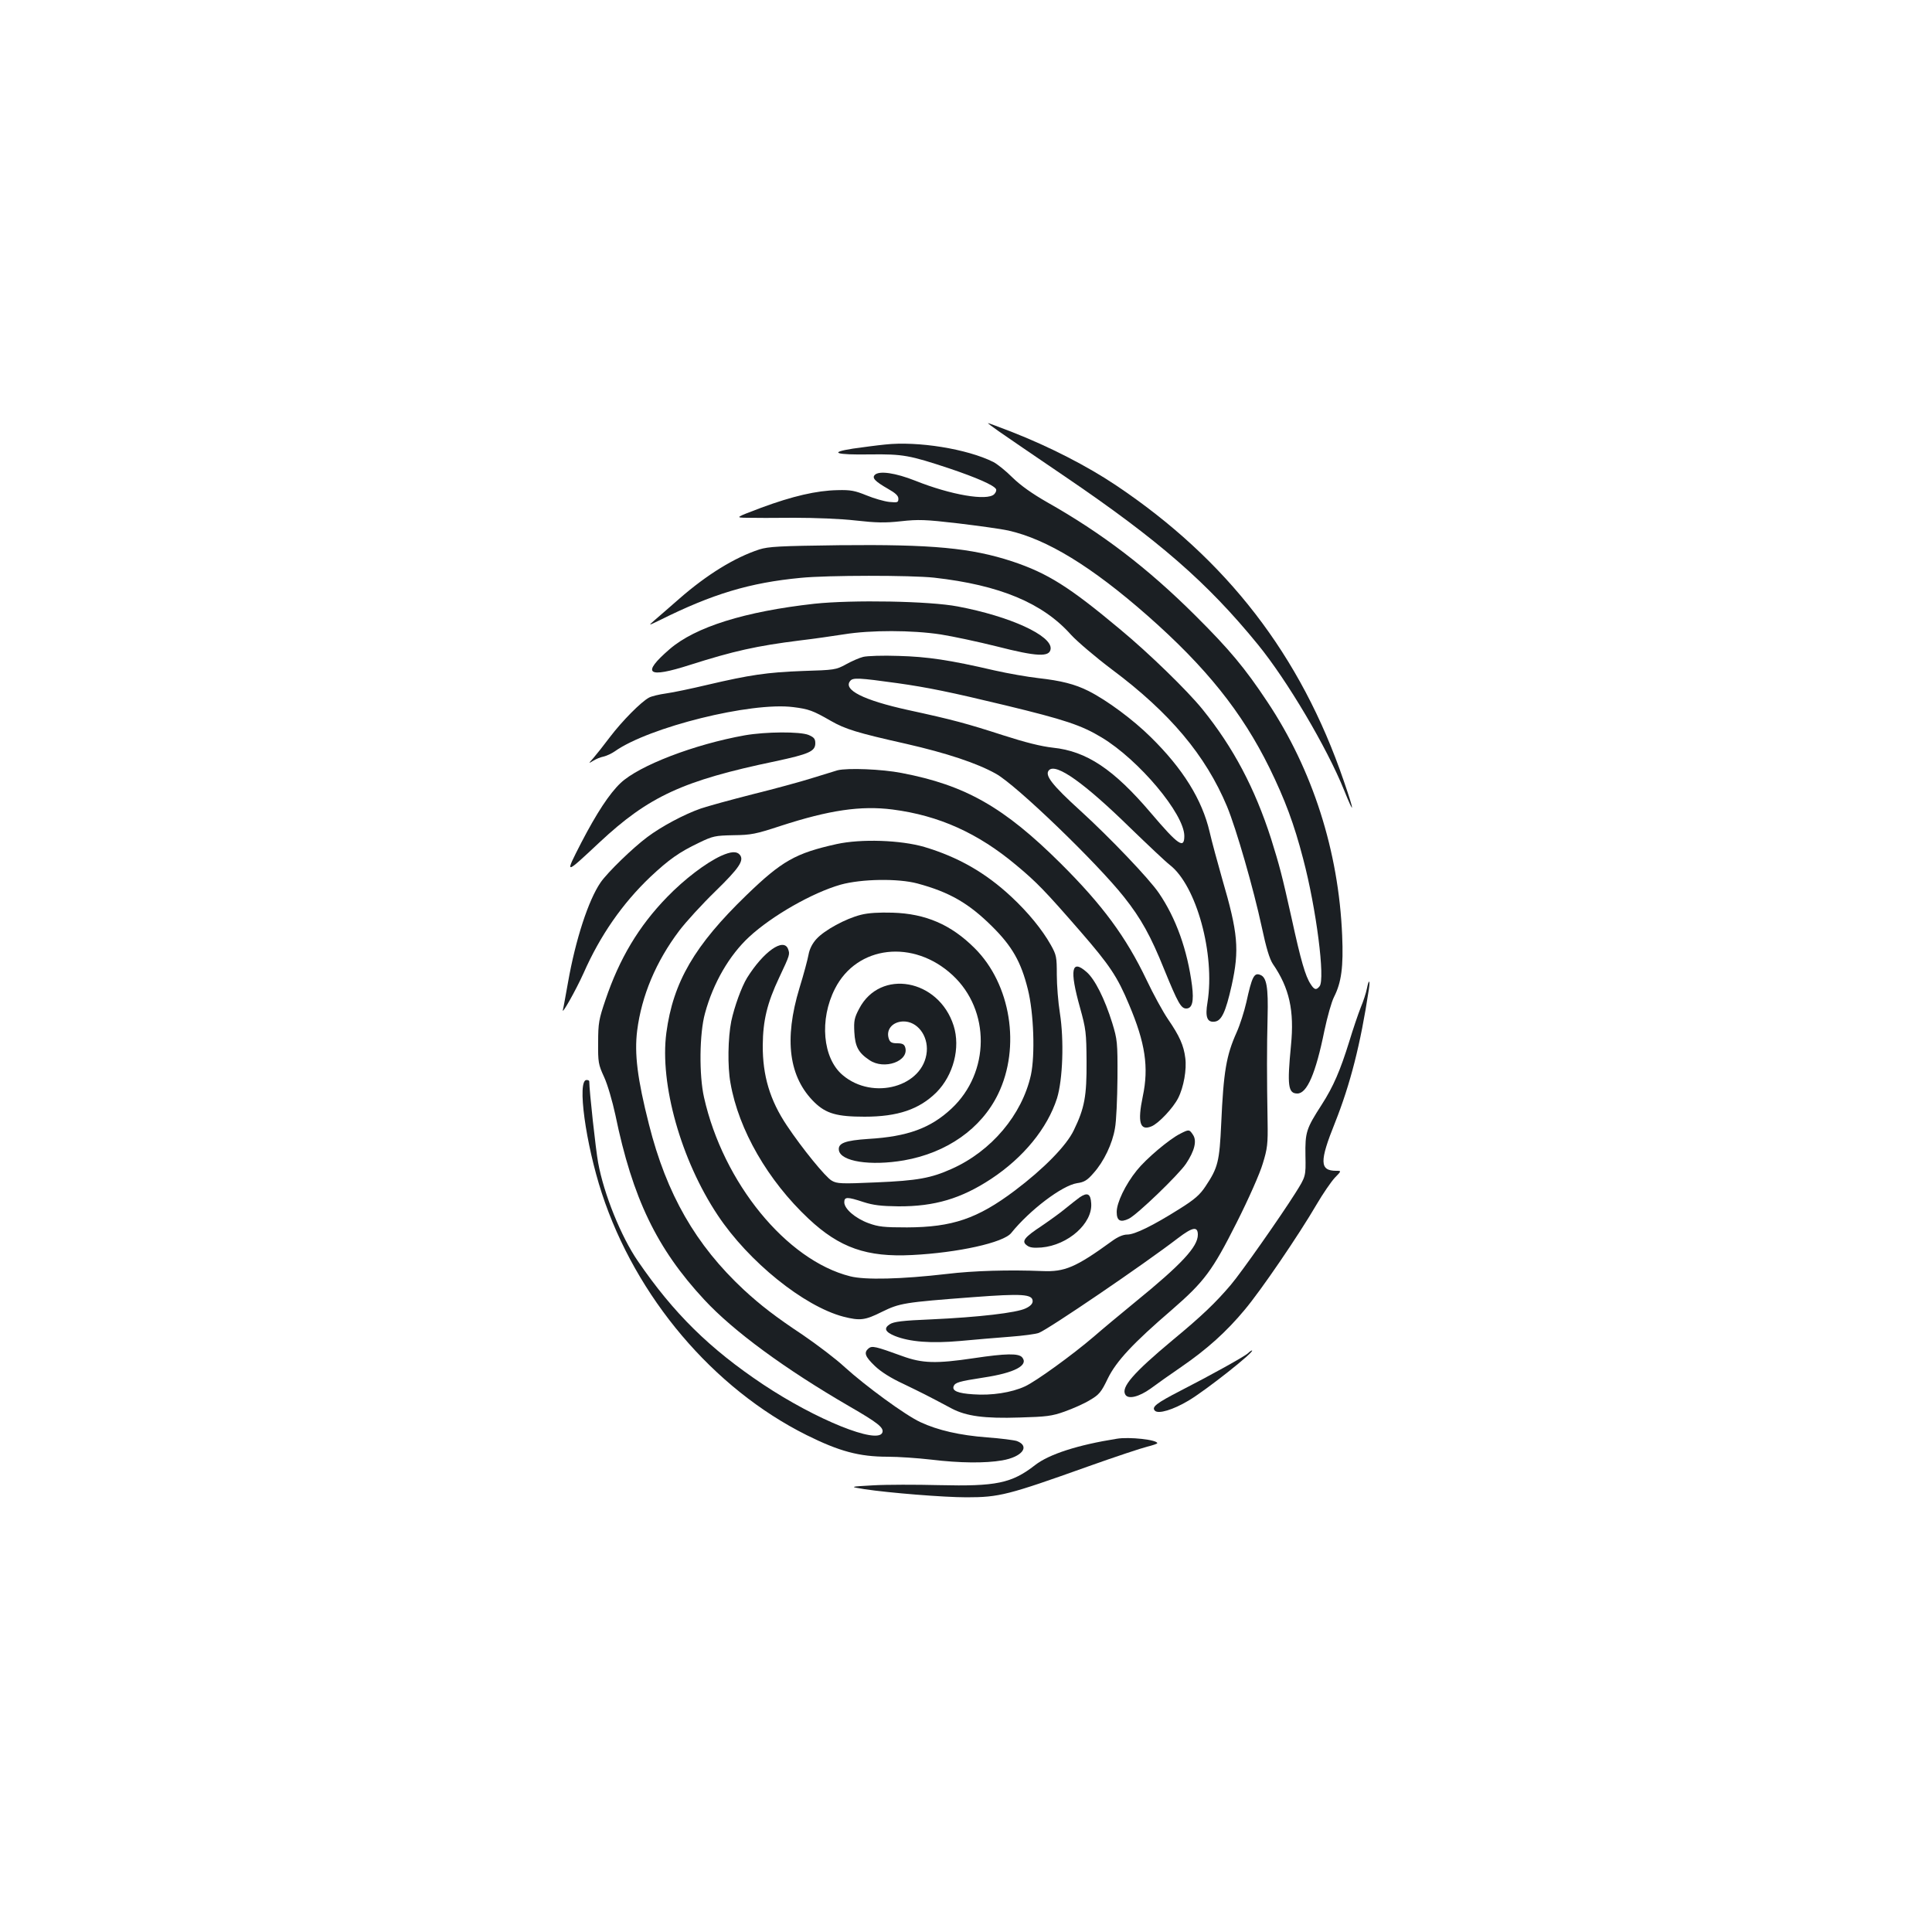 <?xml version="1.0" standalone="no"?>
<!DOCTYPE svg PUBLIC "-//W3C//DTD SVG 20010904//EN"
 "http://www.w3.org/TR/2001/REC-SVG-20010904/DTD/svg10.dtd">
<svg version="1.0" xmlns="http://www.w3.org/2000/svg"
 width="1000pt" height="1000pt" viewBox="0 0 1000 1000"
 preserveAspectRatio="xMidYMid meet">
<g transform="translate(0,1000) scale(0.1,-0.1)"
fill="#1b1f23" stroke="none">
<path d="M5169 7768 c34 -24 188 -129 344 -235 484 -329 735 -547 997 -868
152 -186 358 -534 447 -755 55 -137 55 -116 -2 49 -222 649 -605 1145 -1180
1530 -148 99 -343 199 -537 275 -65 25 -120 46 -124 46 -3 0 22 -19 55 -42z"/>
<path d="M4580 7699 c-41 -4 -115 -14 -165 -21 -129 -20 -91 -33 89 -30 170 2
203 -4 411 -73 142 -48 228 -86 240 -106 4 -6 0 -18 -9 -27 -36 -36 -224 -4
-409 70 -101 40 -186 53 -209 30 -16 -16 2 -34 68 -72 39 -22 54 -36 54 -51 0
-20 -4 -21 -47 -17 -27 3 -79 18 -118 34 -59 24 -82 29 -150 27 -108 -2 -233
-31 -395 -91 -135 -51 -135 -51 -75 -52 33 -1 143 -1 245 0 108 0 241 -5 318
-14 108 -12 153 -13 235 -4 90 10 126 9 297 -11 107 -13 224 -29 259 -37 200
-45 431 -186 721 -441 303 -267 488 -498 631 -788 80 -164 127 -289 174 -470
68 -257 115 -624 85 -660 -17 -21 -27 -19 -46 11 -27 40 -51 122 -99 343 -50
224 -62 269 -106 410 -84 261 -195 472 -356 671 -79 97 -276 289 -427 414
-263 220 -374 289 -556 350 -213 70 -415 89 -896 84 -311 -4 -366 -7 -414 -22
-128 -42 -271 -130 -414 -255 -54 -47 -112 -98 -130 -113 -31 -27 -31 -27 29
2 273 136 466 194 729 219 138 14 572 14 691 1 339 -38 562 -131 708 -295 32
-35 127 -116 212 -180 300 -224 485 -444 596 -709 48 -116 137 -425 180 -625
23 -108 40 -164 57 -190 86 -125 112 -242 94 -423 -20 -207 -15 -248 33 -248
50 0 95 103 140 325 15 71 37 150 50 175 38 75 49 155 42 318 -18 436 -153
858 -387 1209 -116 175 -196 271 -374 448 -246 245 -482 425 -767 586 -75 43
-135 85 -178 127 -35 35 -80 71 -100 81 -134 67 -390 109 -561 90z"/>
<path d="M4215 6875 c-359 -40 -616 -120 -749 -235 -148 -128 -117 -153 107
-81 223 71 343 98 567 126 69 8 172 23 230 32 136 22 350 22 500 -1 63 -10
194 -38 290 -62 207 -53 273 -56 278 -13 8 69 -210 169 -481 220 -146 28 -544
35 -742 14z"/>
<path d="M4468 6600 c-21 -5 -61 -23 -90 -39 -51 -28 -59 -29 -223 -34 -185
-7 -273 -20 -495 -72 -80 -19 -175 -39 -211 -44 -37 -5 -78 -15 -90 -22 -41
-22 -139 -121 -202 -204 -33 -44 -72 -93 -86 -109 -26 -29 -26 -29 -1 -14 14
9 38 19 54 22 17 4 42 16 58 27 176 125 706 257 924 229 80 -10 102 -18 194
-71 75 -43 136 -62 390 -119 210 -48 367 -100 465 -155 105 -58 522 -460 663
-638 88 -111 138 -201 208 -375 71 -174 87 -202 114 -202 31 0 40 37 30 118
-24 185 -83 350 -172 480 -51 75 -256 289 -403 423 -152 138 -190 188 -165
213 37 37 184 -68 420 -299 91 -88 183 -175 205 -192 138 -107 235 -462 195
-711 -13 -76 -2 -105 37 -100 36 4 57 50 88 187 41 186 33 272 -49 552 -24 85
-54 194 -65 243 -39 167 -138 327 -305 491 -91 90 -226 190 -321 238 -71 36
-144 54 -260 67 -54 6 -157 24 -228 40 -232 54 -347 71 -497 75 -80 3 -162 0
-182 -5z m177 -136 c156 -22 274 -46 560 -115 306 -74 393 -103 497 -166 193
-116 428 -396 428 -510 0 -69 -31 -48 -173 119 -193 227 -333 320 -507 338
-62 7 -142 27 -257 64 -189 61 -258 80 -493 131 -232 51 -338 105 -299 151 14
17 43 16 244 -12z"/>
<path d="M3855 6194 c-263 -47 -548 -157 -643 -247 -58 -55 -124 -156 -203
-308 -87 -170 -89 -170 94 1 255 238 432 320 912 420 172 37 205 51 205 93 0
23 -7 31 -35 43 -45 18 -221 17 -330 -2z"/>
<path d="M4335 6013 c-11 -3 -69 -21 -130 -40 -60 -19 -200 -57 -309 -84 -110
-28 -231 -61 -269 -74 -86 -30 -204 -93 -277 -148 -74 -55 -205 -182 -241
-234 -63 -91 -130 -296 -169 -518 -12 -66 -23 -129 -26 -140 -11 -38 66 98
107 189 85 193 200 359 345 497 96 90 149 128 252 177 72 35 84 37 178 39 92
1 116 6 244 48 252 82 416 106 580 85 240 -31 442 -122 640 -288 107 -89 151
-135 332 -343 152 -175 192 -235 252 -379 84 -198 103 -324 71 -475 -28 -134
-15 -180 45 -155 37 15 112 95 138 146 29 57 45 149 37 208 -8 65 -30 114 -89
200 -26 38 -76 129 -111 203 -107 224 -228 388 -445 604 -293 291 -493 405
-823 468 -102 20 -279 27 -332 14z"/>
<path d="M4330 5631 c-212 -47 -283 -87 -466 -264 -269 -260 -380 -450 -415
-713 -35 -265 76 -659 266 -944 160 -241 446 -471 650 -525 87 -22 112 -19
200 25 92 45 114 49 472 76 252 19 308 16 308 -21 0 -13 -12 -26 -36 -37 -46
-23 -246 -46 -488 -57 -149 -6 -195 -12 -215 -25 -33 -21 -25 -40 26 -61 78
-31 188 -39 336 -26 75 7 192 17 259 22 67 5 135 14 150 20 50 19 544 355 721
491 75 57 102 62 102 17 0 -62 -83 -152 -325 -349 -77 -63 -173 -143 -213
-178 -111 -95 -300 -232 -357 -258 -69 -32 -173 -48 -267 -41 -80 5 -111 18
-102 42 8 19 26 25 156 45 159 24 233 63 199 104 -18 22 -84 21 -251 -4 -195
-29 -266 -27 -370 11 -140 51 -156 54 -174 40 -26 -22 -19 -42 32 -91 31 -30
83 -63 148 -93 93 -45 120 -58 251 -128 75 -39 168 -52 351 -46 138 4 166 7
233 31 42 15 101 41 130 59 48 28 59 41 93 112 44 90 132 184 331 355 169 147
210 202 336 452 62 123 120 254 135 305 24 78 27 102 25 218 -4 229 -4 386 0
540 4 155 -5 207 -38 219 -32 13 -43 -10 -72 -142 -11 -48 -33 -117 -50 -155
-54 -120 -68 -204 -80 -472 -9 -198 -17 -229 -81 -325 -29 -44 -56 -68 -136
-118 -135 -85 -230 -132 -269 -132 -22 0 -50 -12 -81 -35 -186 -135 -243 -159
-359 -154 -170 7 -356 2 -495 -15 -233 -27 -423 -32 -500 -12 -329 83 -657
484 -756 926 -26 114 -24 331 5 435 42 156 126 301 229 396 118 109 326 228
473 270 108 30 298 33 398 6 167 -45 266 -103 386 -222 104 -103 150 -184 185
-325 31 -123 38 -341 16 -444 -46 -206 -204 -394 -410 -486 -107 -48 -177 -61
-391 -70 -180 -8 -203 -7 -230 9 -32 18 -154 168 -232 285 -88 131 -126 259
-125 416 1 128 23 219 85 350 56 119 56 120 46 148 -23 60 -127 -13 -212 -149
-29 -47 -66 -150 -82 -225 -17 -85 -20 -234 -4 -320 42 -242 194 -505 404
-702 161 -151 302 -200 536 -188 237 12 473 64 513 114 95 118 263 246 341
258 37 5 53 15 85 52 54 60 98 153 111 232 7 36 12 153 13 260 1 187 -1 199
-27 285 -39 125 -90 227 -133 264 -78 69 -89 12 -34 -184 31 -112 33 -130 34
-280 1 -178 -10 -240 -66 -355 -38 -80 -156 -200 -306 -313 -193 -145 -323
-189 -557 -190 -120 0 -148 3 -200 22 -68 25 -125 74 -125 108 0 29 15 29 100
1 50 -16 91 -21 180 -22 187 -1 325 40 480 142 168 111 291 262 341 417 30 97
37 301 15 441 -9 56 -16 145 -16 199 0 92 -2 102 -31 154 -45 80 -118 169
-205 250 -133 124 -275 205 -449 257 -123 36 -328 43 -455 15z"/>
<path d="M3732 5570 c-78 -36 -189 -120 -279 -213 -147 -151 -247 -319 -319
-532 -34 -100 -38 -120 -38 -220 -1 -103 1 -115 31 -180 18 -39 43 -126 58
-195 89 -433 215 -693 460 -957 152 -164 420 -360 751 -552 149 -86 180 -111
171 -136 -24 -62 -342 66 -617 249 -277 185 -463 368 -648 638 -87 126 -177
349 -206 510 -12 63 -46 373 -46 421 0 4 -6 7 -14 7 -50 0 -5 -329 79 -586
176 -538 577 -1011 1060 -1252 169 -84 272 -112 420 -112 55 0 156 -7 225 -15
149 -18 280 -19 367 -4 104 18 146 73 77 100 -15 5 -84 14 -154 19 -143 11
-256 37 -346 79 -78 36 -284 187 -392 285 -45 42 -143 116 -216 166 -143 95
-218 153 -306 234 -249 232 -400 495 -491 856 -60 236 -76 366 -61 486 23 180
97 357 218 517 34 45 118 137 187 204 124 121 150 160 126 189 -16 19 -46 17
-97 -6z"/>
<path d="M4456 5265 c-80 -20 -189 -80 -230 -125 -22 -24 -36 -53 -41 -81 -4
-23 -25 -102 -47 -173 -81 -267 -55 -462 78 -592 60 -58 116 -74 259 -74 172
0 283 38 372 126 88 89 125 231 89 345 -77 242 -380 297 -489 88 -25 -47 -28
-63 -25 -121 4 -75 21 -107 78 -145 77 -53 208 -5 185 67 -5 15 -15 20 -41 20
-27 0 -37 5 -43 22 -17 47 17 89 73 91 73 2 130 -72 123 -156 -16 -181 -278
-255 -435 -122 -104 87 -122 288 -40 448 114 224 406 257 608 70 197 -182 195
-504 -5 -691 -108 -101 -227 -145 -430 -157 -121 -8 -158 -22 -153 -58 8 -59
163 -83 337 -53 222 39 400 164 487 343 118 243 66 569 -121 755 -122 122
-254 179 -425 184 -70 2 -125 -1 -164 -11z"/>
<path d="M7075 4883 c-4 -21 -18 -65 -32 -98 -13 -33 -40 -112 -59 -175 -47
-151 -82 -233 -143 -328 -80 -124 -86 -142 -84 -264 2 -107 2 -107 -52 -193
-77 -122 -279 -410 -334 -475 -79 -93 -151 -162 -301 -286 -205 -171 -269
-245 -245 -283 15 -25 71 -11 131 32 32 24 103 74 157 111 134 92 235 183 329
296 85 101 280 387 374 548 31 53 73 114 92 135 36 37 36 37 8 37 -86 0 -87
48 -6 249 79 199 132 405 175 689 8 52 0 56 -10 5z"/>
<path d="M6109 4132 c-58 -29 -177 -130 -225 -190 -59 -73 -104 -167 -104
-215 0 -46 19 -56 63 -35 44 22 258 228 296 285 44 66 57 118 36 149 -19 29
-21 29 -66 6z"/>
<path d="M5589 3803 c-14 -10 -47 -36 -74 -58 -26 -22 -82 -62 -123 -90 -91
-60 -106 -80 -77 -101 15 -12 35 -14 76 -11 137 12 265 125 257 229 -3 49 -19
58 -59 31z"/>
<path d="M6460 2996 c-18 -17 -193 -114 -351 -195 -124 -64 -150 -84 -131
-103 18 -18 94 5 173 52 90 53 349 258 329 260 -3 0 -12 -6 -20 -14z"/>
<path d="M5780 2553 c-202 -32 -350 -80 -422 -136 -122 -95 -202 -111 -498
-104 -118 3 -271 3 -340 -1 -125 -7 -125 -7 -45 -20 126 -19 409 -42 528 -42
169 0 215 12 627 159 140 50 279 96 308 103 28 7 52 15 52 18 0 18 -146 34
-210 23z"/>
</g>
</svg>
